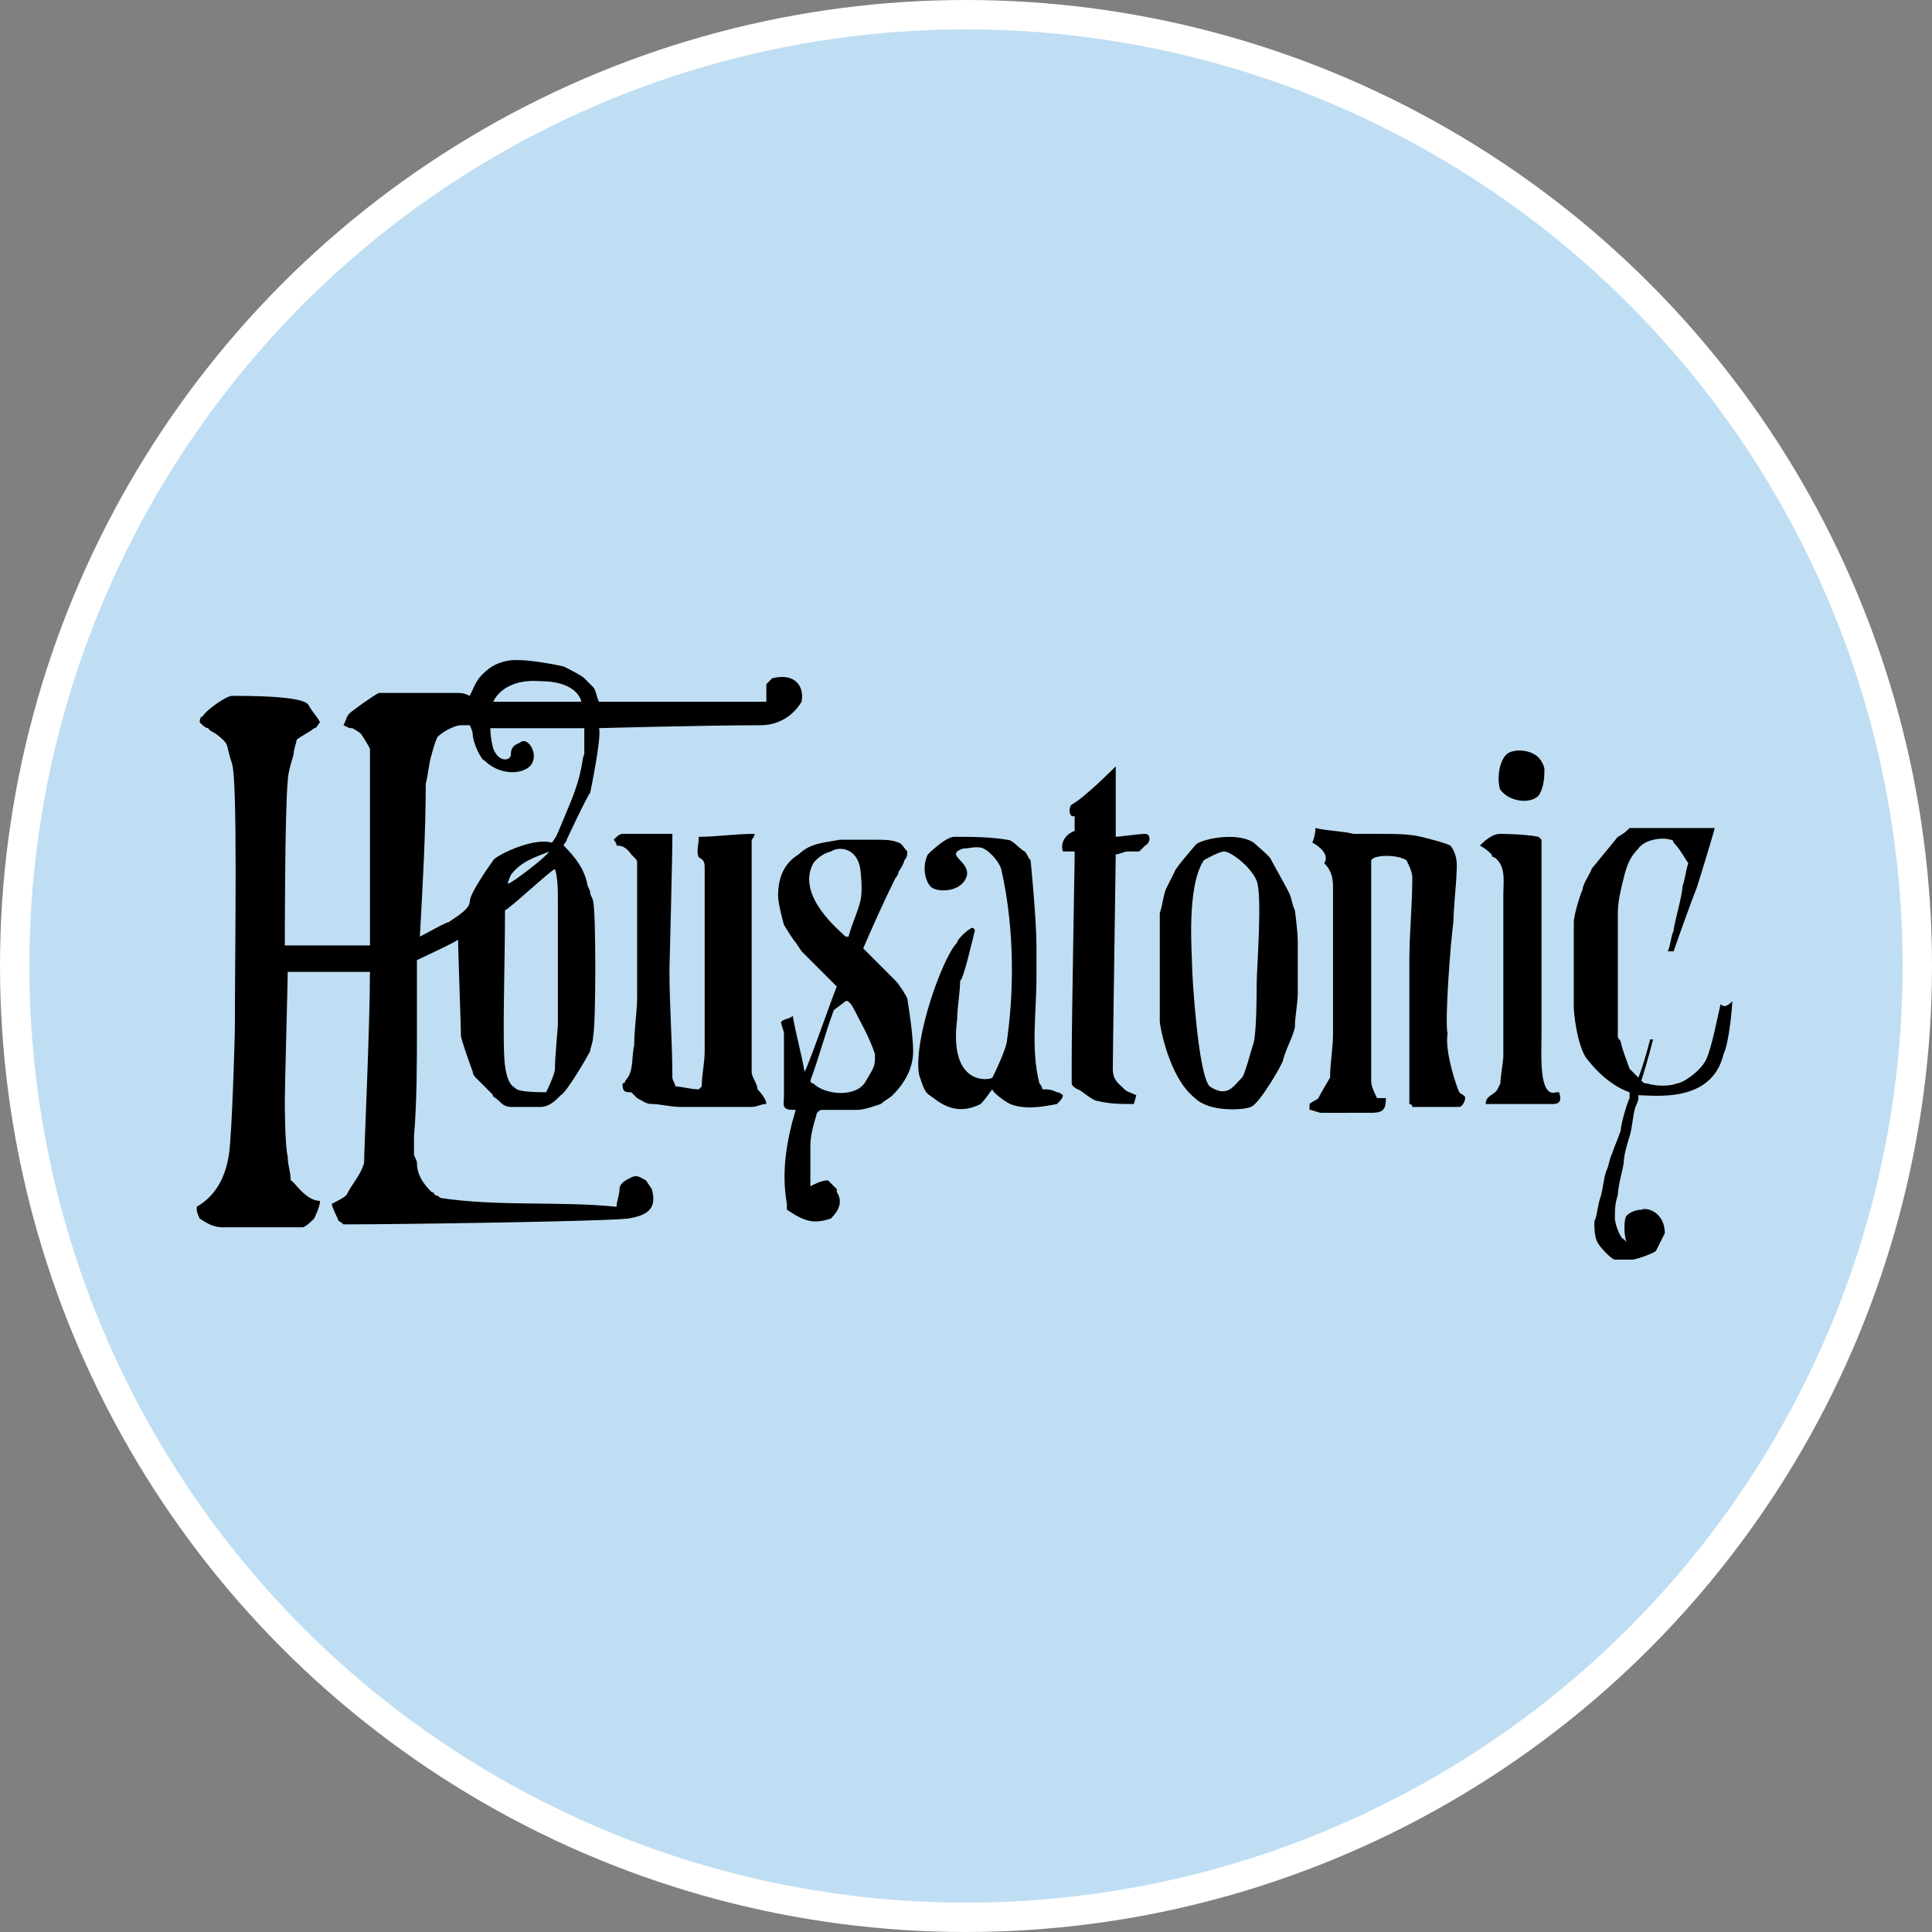 <svg xmlns="http://www.w3.org/2000/svg" viewBox="0 0 65.8 65.8"><rect x="0" y="0" width="65.8" height="65.8" fill="#808080" stroke="none"/><circle cx="32.9" cy="32.9" r="32.4" fill="#bfdef3" stroke="#fff" stroke-miterlimit="10"/><path d="M19.2 22.7c.2.1.6.3.7.4l.3.3c.1.1.1.3.2.5h5.7v-.6l.2-.2c.8-.2 1.1.3 1 .8-.3.5-.8.8-1.4.8-1.8 0-5.6.1-5.5.1.1.3-.3 2.2-.3 2.2-.1.1-.8 1.6-.8 1.6 0 .1-.1.1-.1.2.4.4.7.8.8 1.3 0 .1.1.2.1.3s.1.2.1.3c.1.3.1 4.2 0 4.6 0 .2-.1.4-.1.5-.1.2-.8 1.4-1 1.5-.2.2-.4.4-.7.4h-1c-.2 0-.3-.1-.4-.2s-.3-.2-.2-.2l-.6-.6s-.1-.1-.1-.2c0 0-.3-.8-.4-1.2 0-.2-.1-3.1-.1-3.3-.1.1-1.2.6-1.4.7V35c0 1.2 0 2.5-.1 3.7v.6c0 .1.1.2.1.3 0 .4.2.7.5 1 0 0 .1 0 .1.1.1 0 .2.1.2.1 2 .3 4 .1 6 .3 0-.2.1-.4.1-.6s.2-.3.4-.4.3 0 .5.1l.2.3c.2.7-.2.9-.8 1-.8.1-7.8.2-9.7.2-.1-.1-.2-.1-.2-.2 0 0-.2-.4-.2-.5.2-.1.4-.2.5-.3.2-.4.5-.7.6-1.1 0-.4.2-4.7.2-6.5H9.8c0 .3-.1 3.9-.1 4.4 0 .1 0 1.5.1 1.9 0 .3.1.5.1.8.1 0 .5.7 1 .7 0 .2-.2.6-.2.6-.1.1-.3.3-.4.3H7.6c-.3 0-.5-.1-.8-.3 0 0-.1-.2-.1-.3v-.1c.7-.4 1-1.1 1.1-1.8s.2-3.9.2-4.4c0-2.6.1-8.3-.1-8.9s-.1-.6-.3-.8c-.3-.3-.5-.3-.5-.4-.1 0-.2-.1-.3-.2 0 0 0-.2.1-.2.1-.2.8-.7 1-.7.6 0 2.4 0 2.6.3.1.2.3.4.4.6-.1.1-.1.2-.2.2-.1.1-.5.3-.6.4 0 .1-.1.3-.1.5 0 0-.2.6-.2.9-.1 1-.1 5.5-.1 5.6h2.9v-6.7c-.1-.2-.3-.5-.3-.5-.1-.1-.3-.2-.3-.2-.1 0-.1 0-.3-.1.1-.2.1-.3.2-.4s.8-.6 1-.7h2.6c.2 0 .3 0 .5.1.1-.2.2-.5.4-.7s.4-.4.9-.5c.6-.1 1.9.2 1.9.2m-1.3 3.5c-.4.2-1 .1-1.4-.3-.1 0-.4-.6-.4-.9 0-.1-.1-.3-.1-.3h-.3c-.2 0-.6.2-.8.4-.1.2-.2.6-.2.6-.1.3-.1.6-.2 1 0 1.6-.1 3.4-.2 5.2.2-.1.9-.5 1-.5.1-.1.7-.4.7-.7s.8-1.4.8-1.4c0-.1 1.3-.8 2-.6.2-.3.1-.1.6-1.3s.4-1.6.5-1.7v-.9h-3.2c0 .1 0 .3.1.7.2.5.6.4.6.2 0-.1 0-.3.3-.4.3-.3.8.6.2.9m-.3 10.9c.2.1.8.1 1 .1 0 0 .3-.6.3-.8 0-.4.1-1.4.1-1.5v-4.2c0-.4 0-.8-.1-1.1-.1 0-1.6 1.4-1.7 1.4 0 1.8-.1 4.6 0 5.3s.3.7.4.8m-.8-13.2h3s-.1-.7-1.4-.7c-1.3-.1-1.6.7-1.6.7m.6 5.9s-.1.2-.1.3c.1 0 1.3-.9 1.4-1.1-.2.1-.3.1-.7.3s-.6.5-.6.5"/><path d="M23.8 28.5c.6 0 1.2-.1 1.9-.1 0 .1-.1.2-.1.2v7.9c0 .2.2.4.2.6 0 0 .3.3.3.5-.2 0-.3.1-.5.1h-2.4c-.4 0-.7-.1-1-.1-.2 0-.3-.1-.5-.2l-.2-.2c-.2 0-.3 0-.3-.3 0 0 .1 0 .1-.1.3-.3.2-.8.3-1.2 0-.6.1-1.1.1-1.7v-4.5c0-.1 0-.1-.2-.3-.2-.3-.4-.3-.5-.3 0-.1-.1-.2-.1-.2.1-.1.2-.2.3-.2h1.7v.1c0 .7-.1 4.5-.1 4.5 0 1.3.1 2.5.1 3.7 0 .1.1.2.1.3.2 0 .5.1.8.1l.1-.1c0-.4.1-.8.1-1.2v-6.2c0-.2 0-.3-.2-.4-.1-.2 0-.4 0-.7m20.9.2c0-.1.1-.1 0 0 .1-.3.1-.4.1-.5.4.1.9.1 1.3.2h.9c.5 0 1 0 1.4.1s.8.2 1 .3c.3.4.2.8.2 1.1 0 .1-.1 1.1-.1 1.5-.1.7-.3 3.4-.2 3.8-.1.6.3 1.8.4 2 .1.1.2.1.2.2s-.1.3-.2.3h-1.6c0-.1-.1-.1-.1-.1v-4.9c0-.9.1-1.9.1-2.8 0-.2-.1-.4-.2-.6-.3-.2-1.1-.2-1.2 0v7.5c0 .2.1.4.2.6h.3c0 .1 0 .3-.1.4s-.3.1-.4.1H45c-.1 0-.3-.1-.4-.1v-.2c.1-.1.2-.1.3-.2.1-.2.4-.7.4-.7 0-.5.1-1 .1-1.5v-4.9c0-.3 0-.6-.3-.9.2-.3-.2-.6-.4-.7M26.8 41.2V41c-.2-1.1 0-2.2.3-3.2H27c-.4 0-.3-.2-.3-.5v-2.1c0-.1-.1-.3-.1-.4.1-.1.3-.1.4-.2.1.6.3 1.3.4 1.9.1-.1 1-2.7 1.1-2.9l-1.2-1.2-.2-.3c-.1-.1-.4-.6-.4-.6s-.2-.7-.2-1c0-.6.2-1.1.7-1.4.4-.4.9-.4 1.4-.5h1.3c.2 0 .5 0 .7.1.1 0 .2.2.3.3 0 .1 0 .2-.1.3 0 .1-.2.4-.2.4 0 .1-.1.2-.1.2-.4.8-.8 1.7-1.1 2.4l1.1 1.1c.1.1.3.4.4.6 0 0 .2 1.2.2 1.8s-.3 1.1-.7 1.5c-.1.1-.3.2-.4.3-.3.1-.6.2-.8.2H28c-.1 0-.2.1-.2.2-.1.3-.2.7-.2 1v1.4c.2-.1.4-.2.6-.2l.3.3v.1c.2.3.1.6-.2.9-.6.2-.9.1-1.5-.3m1.6-6.8c-.3.8-.5 1.6-.8 2.4 0 0 0 .1.1.1.4.4 1.5.5 1.8-.1.3-.5.3-.5.3-.9-.2-.6-.5-1.1-.7-1.5s-.3-.3-.3-.3zm-.7-5c-.6 1.1.9 2.3 1.1 2.5h.1c.1-.4.3-.8.4-1.2s0-1.1 0-1.1c-.1-.7-.7-.8-1-.6-.4.1-.6.4-.6.4m13 8c-.9-.7-1.2-2.5-1.2-2.6v-3.7c.1-.3.1-.5.2-.8l.3-.6c0-.1.7-.9.7-.9.1-.2 1.4-.5 2-.1.1.1.6.5.6.6 0 0 .5.9.6 1.1s.1.4.2.6c0 0 .1.7.1 1.1v1.7c0 .4-.1.8-.1 1.2-.1.4-.3.7-.4 1.1 0 .1-.8 1.5-1.1 1.6-.2.1-1.4.2-1.9-.3m.5-.4c.6.4.8 0 1.1-.3.1-.1.3-.9.4-1.2.1-.4.1-1.8.1-2 0-.5.2-3 0-3.5s-.9-1-1.1-1-.7.3-.7.3c-.6.9-.4 3.2-.4 3.6 0 .3.2 3.7.6 4.1m-8.5-7.7c.2.2.3.4.2.6-.2.5-1 .5-1.2.3s-.3-.7-.1-1.1c0 0 .6-.6.9-.6.6 0 1.2 0 1.8.1.2 0 .4.3.6.4.1.1.1.2.2.3 0 0 .2 2 .2 2.9v1.1c0 1.2-.2 2.4.1 3.6.1.1.1.2.1.2.2 0 .3 0 .5.1.1 0 .2.1.2.1 0 .1-.1.2-.2.3-.5.1-1.1.2-1.6 0-.2-.1-.6-.4-.6-.5-.1.1-.2.3-.4.5-.6.3-1.1.2-1.6-.2-.3-.2-.3-.2-.5-.8-.2-1.2.8-4 1.3-4.5 0-.1.3-.4.5-.5 0 0 .1 0 .1.1-.1.4-.4 1.7-.5 1.7 0 .4-.1.9-.1 1.3-.3 2.3 1.1 2.1 1.2 2 0 0 .5-1 .5-1.3.2-1.4.3-3.6-.2-5.8-.1-.3-.4-.6-.6-.7s-.5 0-.7 0c-.3.1-.3.2-.1.4m5.3-3.2v2.4c.1 0 .8-.1 1-.1s.2.3 0 .4l-.2.2h-.4c-.1 0-.3.1-.4.1 0 .1-.1 6.8-.1 7.3 0 .4.2.5.4.7.1.1.2.1.4.2 0 0-.1.4-.1.3-.4 0-.8 0-1.2-.1-.2 0-.6-.4-.7-.4 0 0-.2-.1-.2-.2v-.8c0-1.4.1-6.6.1-6.9V29h-.4c-.1-.3.1-.6.4-.7v-.5h-.1c-.1-.1-.1-.3 0-.4.4-.2 1.4-1.2 1.5-1.3m13.1 2.3s.8 0 1.3.1l.1.1v6.7c0 .6-.1 2.1.5 1.9h.1c.1.3 0 .4-.2.4h-2.3c0-.3.3-.3.4-.5l.1-.2c0-.2.1-.8.1-.9v-5.5c0-.5.1-1-.3-1.3-.1 0-.1-.1-.1-.1-.1-.1-.2-.2-.4-.3.3-.3.5-.4.7-.4m.2-2.7c.2-.2.8-.2 1.1.1.1.1.2.3.2.4 0 .2 0 .6-.2.9-.3.3-1 .2-1.3-.2-.1-.2-.1-.9.2-1.2m7.3 8.5c-.1.4-.3 1.5-.5 1.9s-.8.8-1 .8c-.2.1-.7.1-1 0-.1 0-.1 0-.2-.1.2-.6.4-1.4.4-1.4h-.1s-.2.8-.4 1.3l-.3-.3c-.1-.3-.2-.5-.3-.9 0-.1-.1-.1-.1-.2v-4.2c0-.4.1-.8.2-1.2s.2-.7.5-1c.2-.3.8-.4 1.1-.3 0 0 .1 0 .1.1.2.2.3.4.5.7-.1.3-.1.5-.2.8 0 .3-.3 1.3-.3 1.5-.1.2-.1.5-.2.7h.2c.1-.3.6-1.7.8-2.2 0 0 .5-1.6.6-2h-2.9c-.1.1-.2.2-.4.3l-.9 1.1c0 .1-.3.5-.3.7-.1.2-.3.9-.3 1.1v2.9c0 .2.1 1.2.4 1.7.6.8 1.2 1.1 1.5 1.2v.2c-.1.2-.3.9-.3 1.1-.1.3-.2.5-.3.8-.1.2-.1.4-.2.6-.1.3-.1.6-.2.9s-.1.6-.2.8c0 .2 0 .5.1.7s.5.6.6.6h.6c.1 0 .7-.2.8-.3l.3-.6c0-.7-.6-.9-.8-.8-.2 0-.4.1-.5.2s-.1.7 0 .9l-.1-.1c-.1 0-.3-.5-.3-.7 0-.3 0-.5.1-.8 0-.3.2-1 .2-1.1 0-.3.2-.9.2-.9.1-.3.1-.7.2-1 0 0 .1-.2.1-.3v-.1c.5 0 2.5.3 2.9-1.4.2-.4.3-1.7.3-1.8-.2.2-.3.2-.4.1"/></svg>